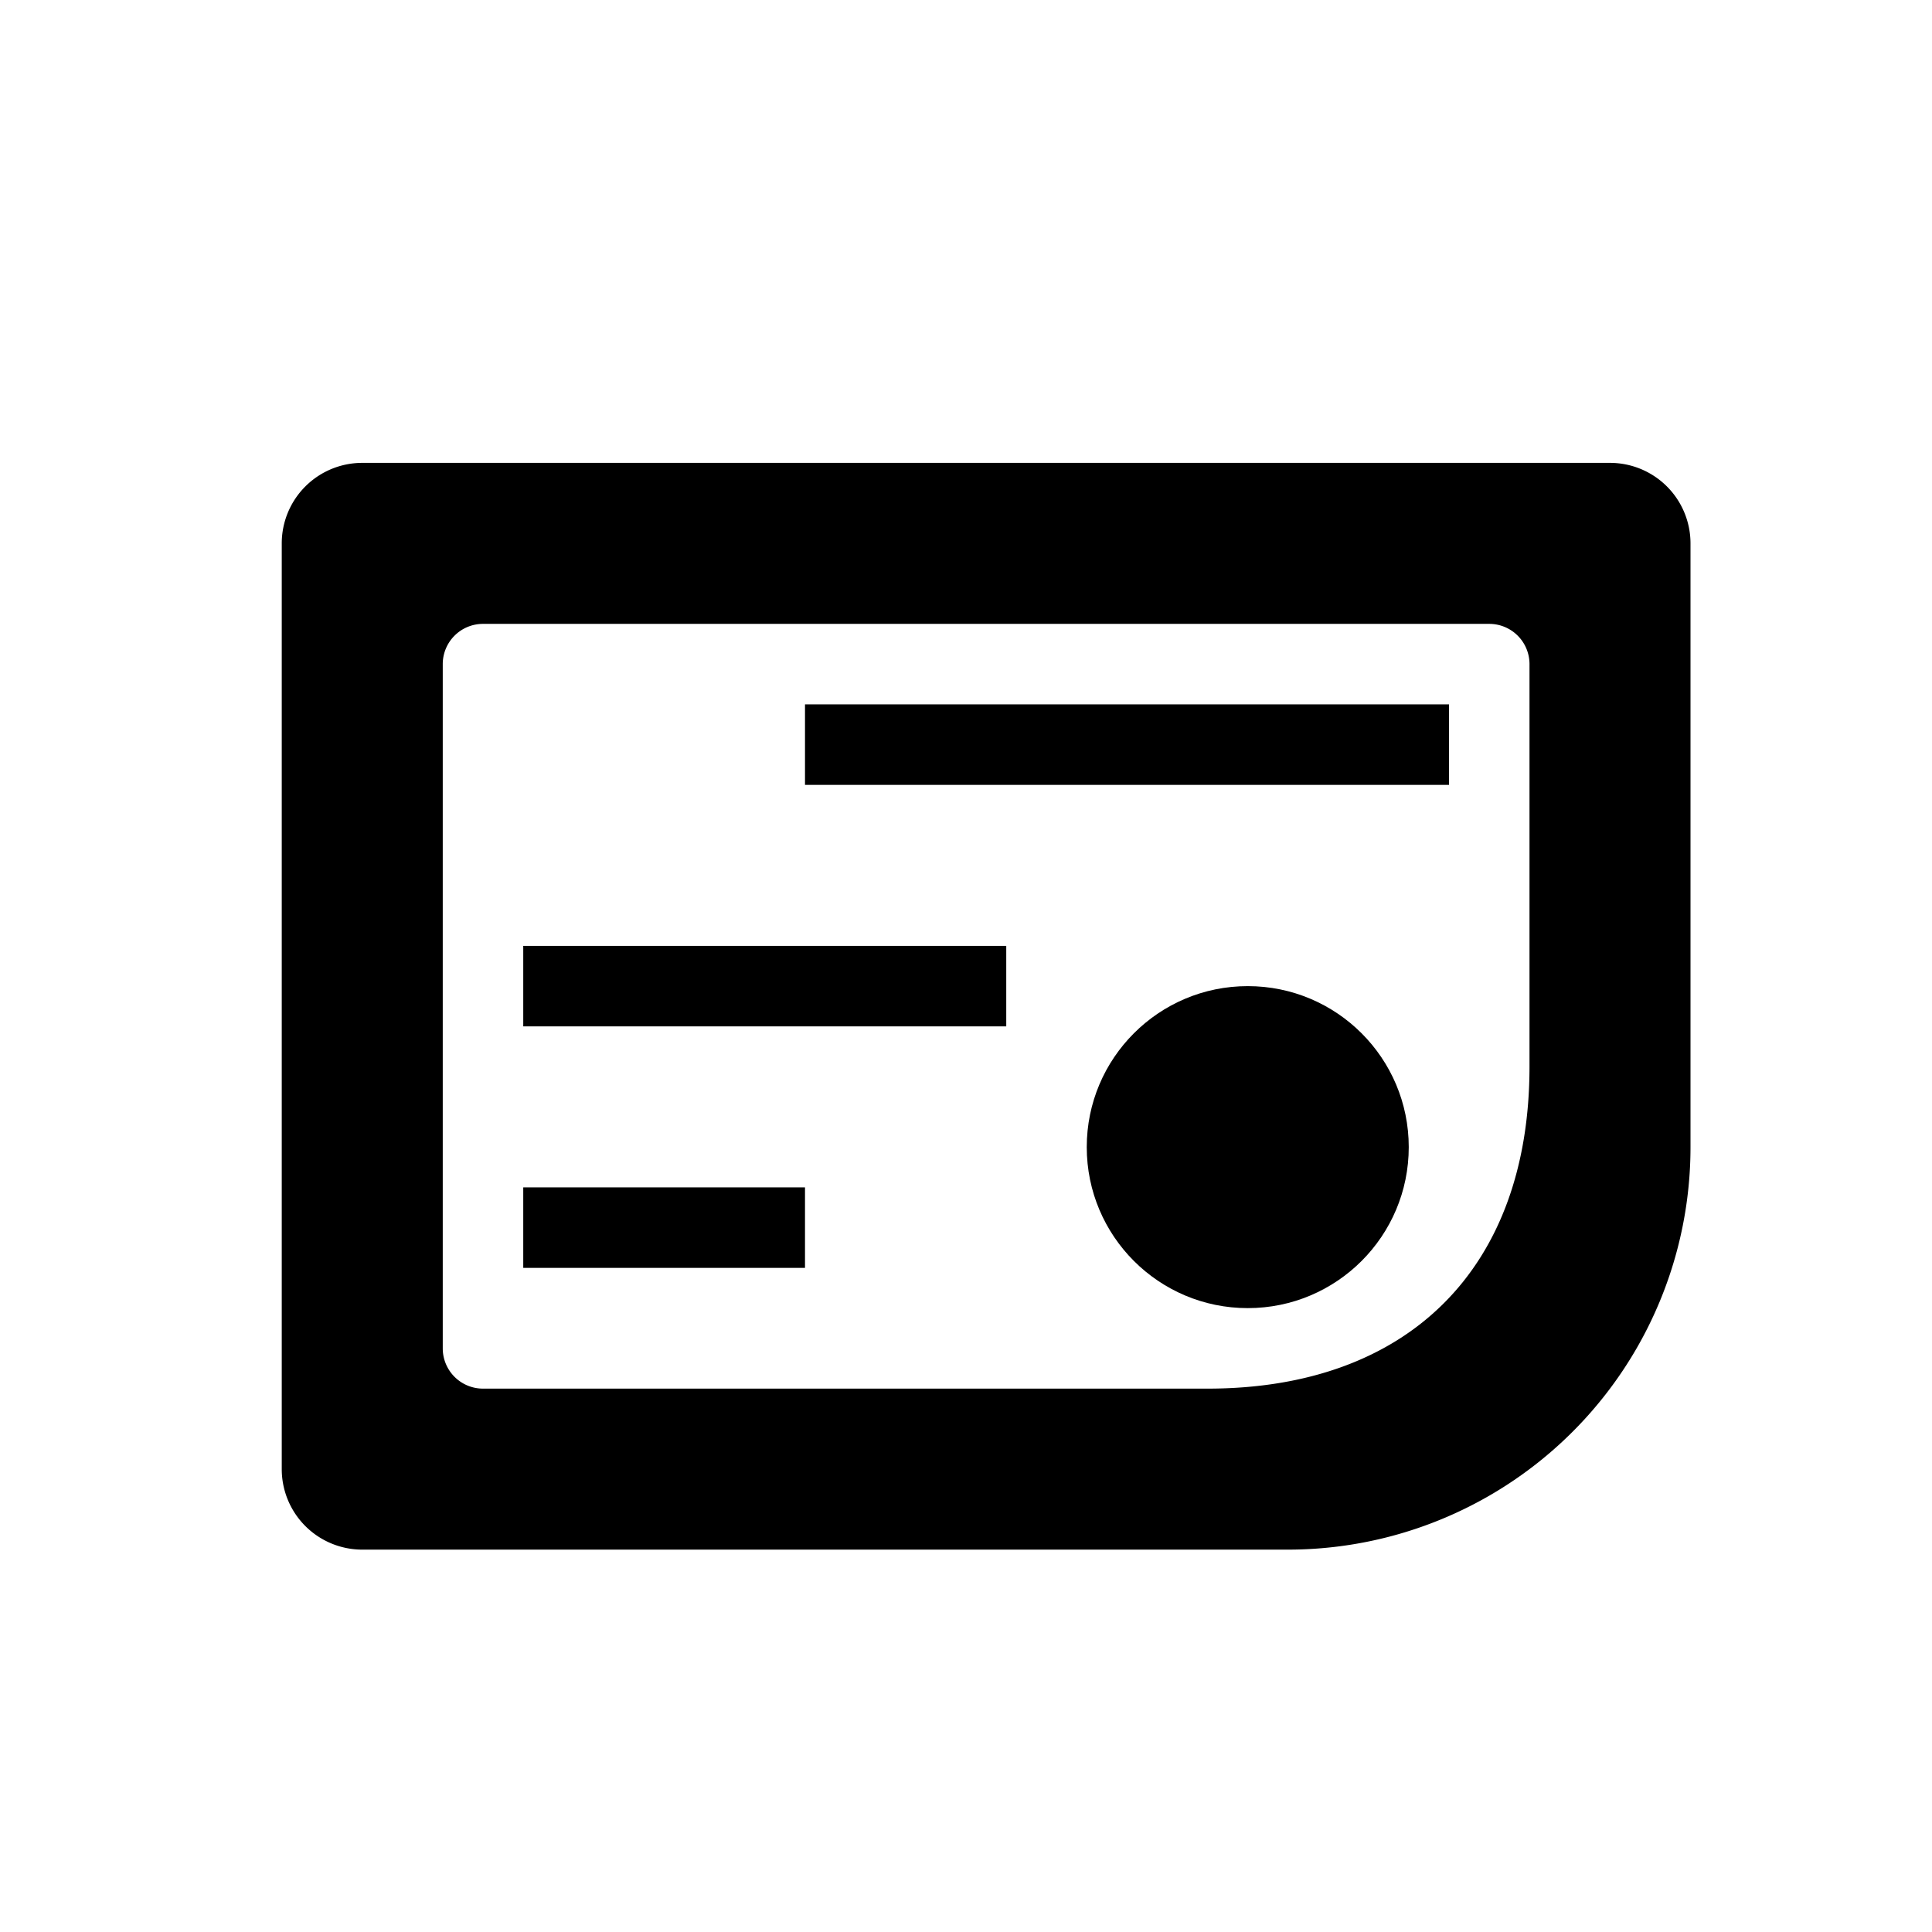 <svg id="Ebene_2" data-name="Ebene 2" xmlns="http://www.w3.org/2000/svg" viewBox="0 0 48 48"><path d="M40,11.5H9a2,2,0,0,0-2,2v23a2,2,0,0,0,2,2H32a10,10,0,0,0,10-10v-15A2,2,0,0,0,40,11.5Zm-2,15c0,5-3,8-8,8H12a1,1,0,0,1-1-1v-17a1,1,0,0,1,1-1H37a1,1,0,0,1,1,1Z"/><rect x="20" y="17.5" width="16" height="2"/><rect x="13" y="23.5" width="12" height="2"/><rect x="13" y="29.5" width="7" height="2"/><circle cx="31" cy="28.5" r="4"/></svg>